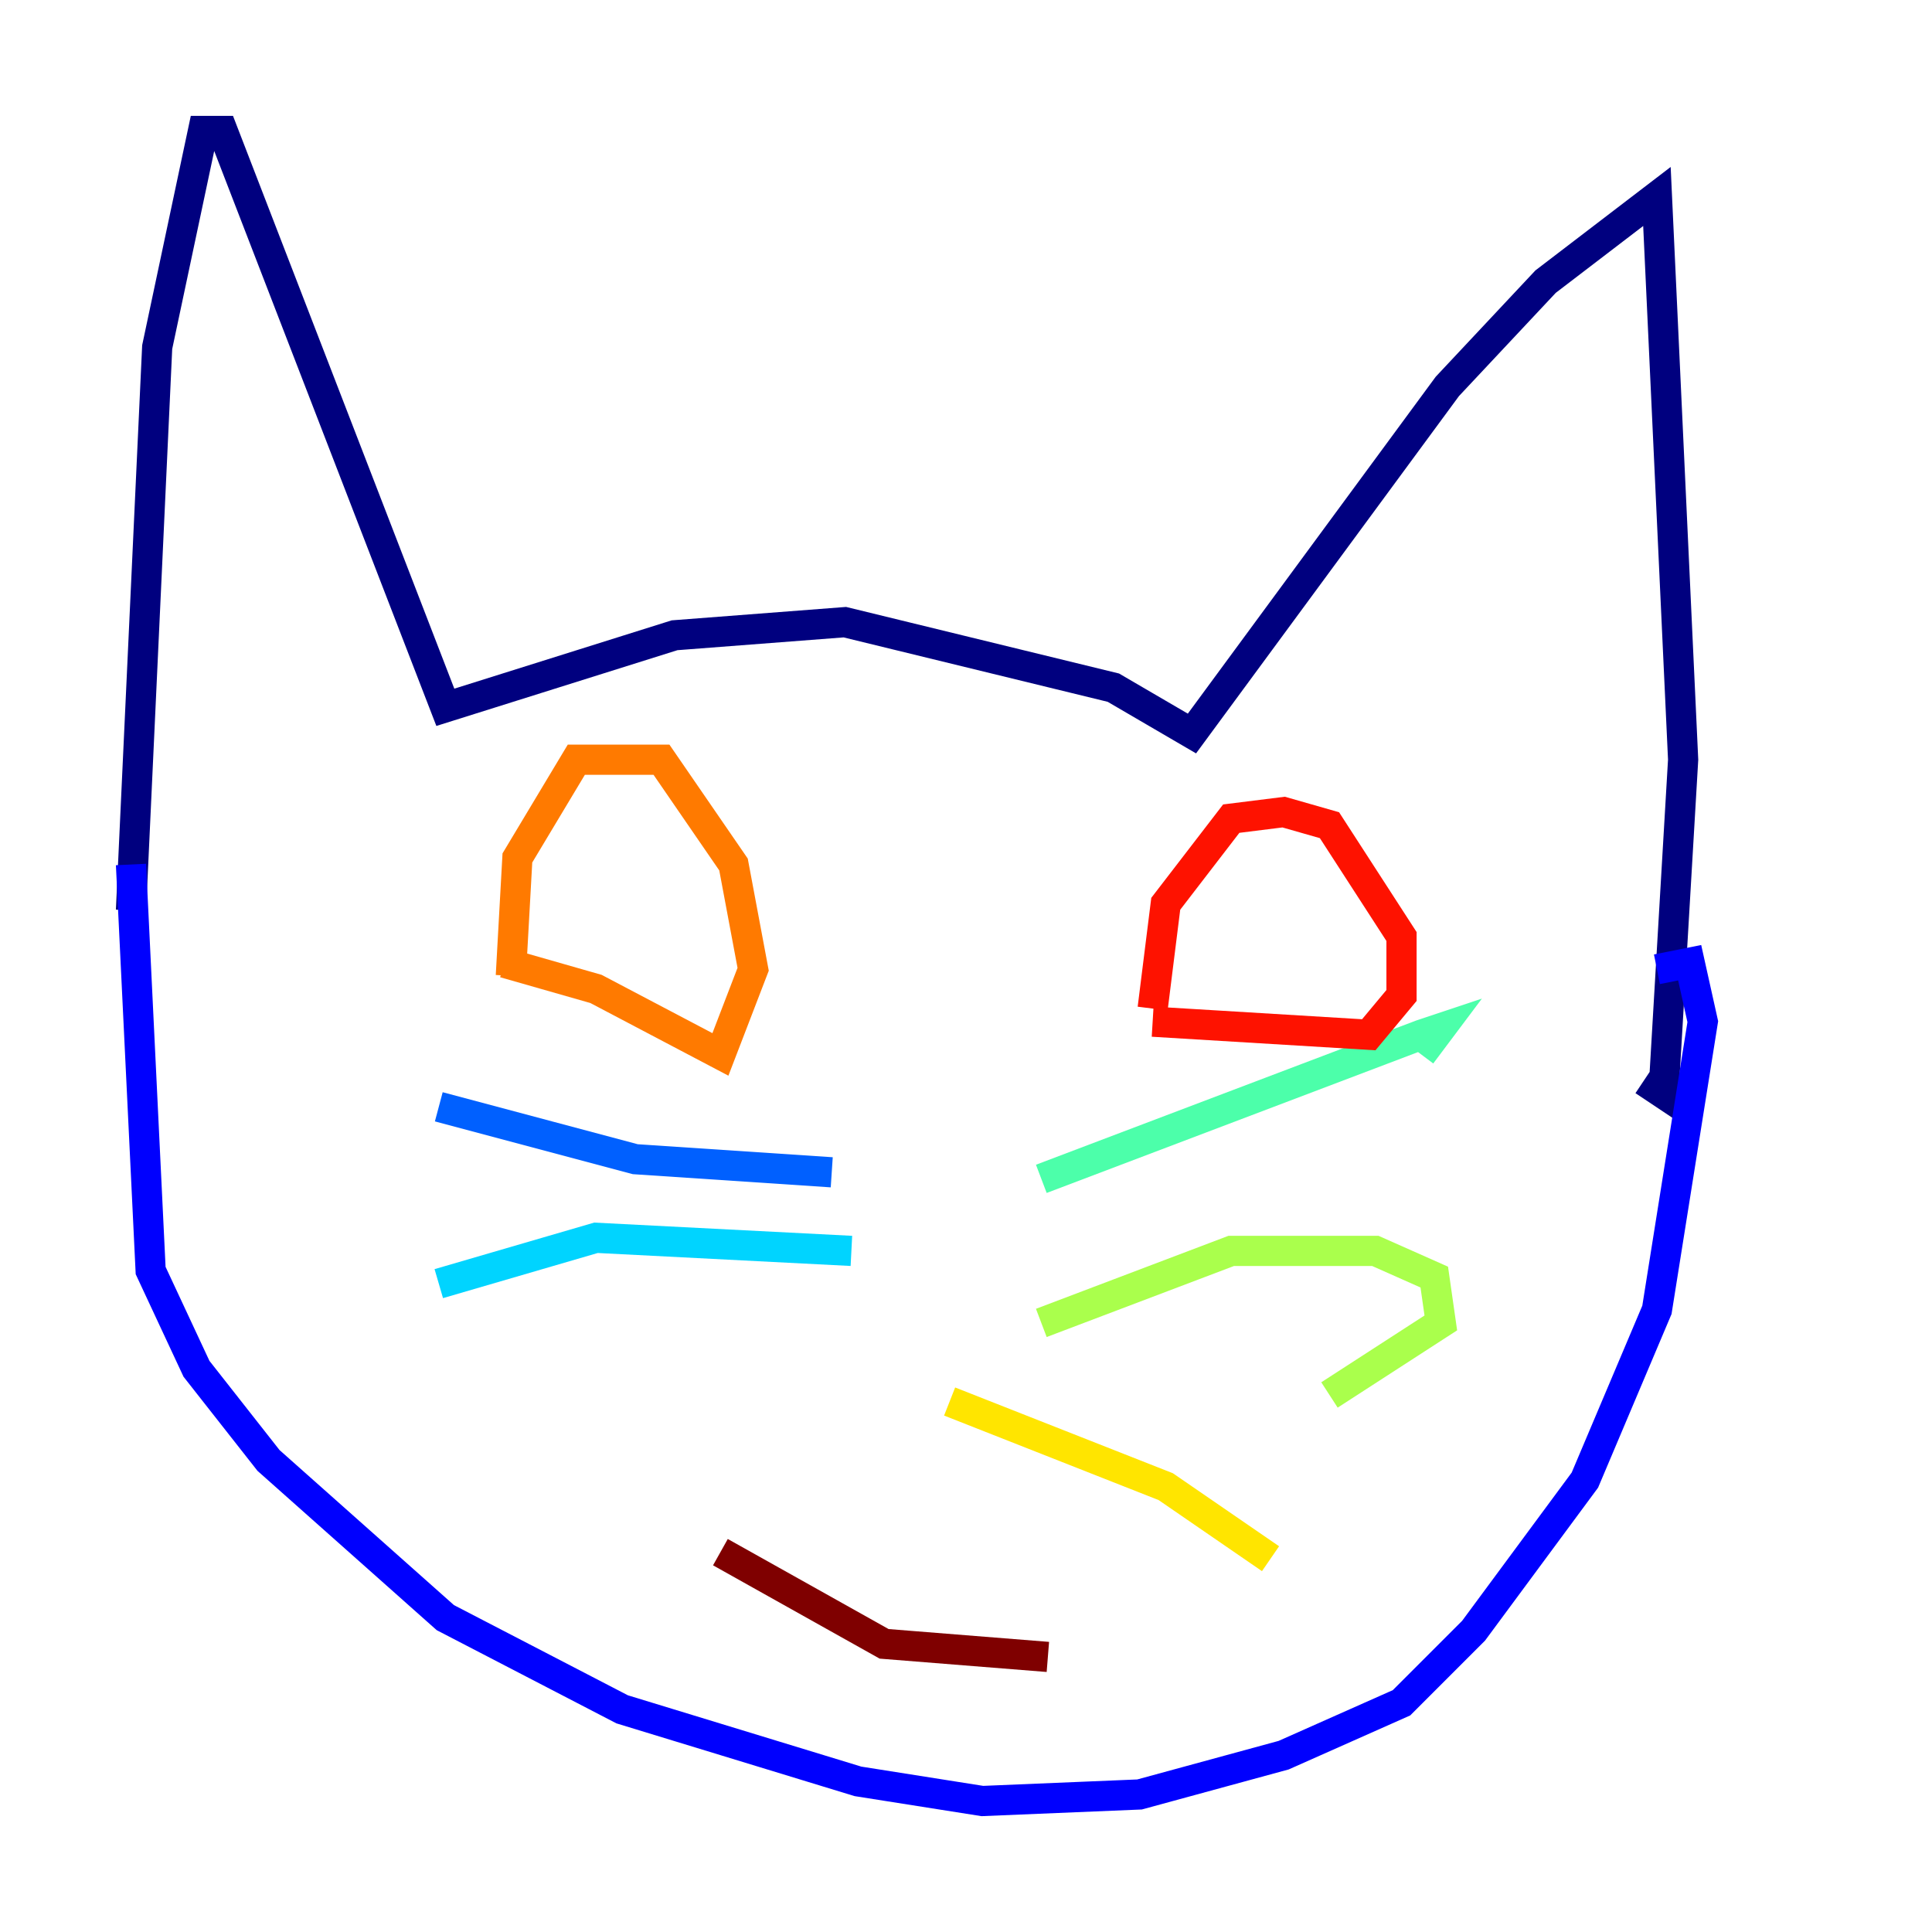 <?xml version="1.0" encoding="utf-8" ?>
<svg baseProfile="tiny" height="128" version="1.2" viewBox="0,0,128,128" width="128" xmlns="http://www.w3.org/2000/svg" xmlns:ev="http://www.w3.org/2001/xml-events" xmlns:xlink="http://www.w3.org/1999/xlink"><defs /><polyline fill="none" points="8.678,60.312 10.414,22.997 13.451,8.678 14.752,8.678 29.505,46.861 44.691,42.088 55.973,41.22 73.763,45.559 78.969,48.597 95.891,25.6 102.4,18.658 109.776,13.017 111.512,50.332 110.21,72.461 108.909,71.593" stroke="#00007f" stroke-width="2" /><polyline fill="none" points="8.678,57.275 9.98,84.176 13.017,90.685 17.79,96.759 29.505,107.173 41.22,113.248 56.841,118.02 65.085,119.322 75.498,118.888 85.044,116.285 92.854,112.814 97.627,108.041 105.003,98.061 109.776,86.78 112.814,67.688 111.946,63.783 109.776,64.217" stroke="#0000fe" stroke-width="2" /><polyline fill="none" points="55.105,77.668 42.088,76.8 29.071,73.329" stroke="#0060ff" stroke-width="2" /><polyline fill="none" points="56.407,82.875 39.485,82.007 29.071,85.044" stroke="#00d4ff" stroke-width="2" /><polyline fill="none" points="68.99,78.102 94.156,68.556 95.458,68.122 94.156,69.858" stroke="#4cffaa" stroke-width="2" /><polyline fill="none" points="68.99,87.647 81.573,82.875 91.119,82.875 95.024,84.61 95.458,87.647 88.081,92.42" stroke="#aaff4c" stroke-width="2" /><polyline fill="none" points="62.915,92.854 77.234,98.495 84.176,103.268" stroke="#ffe500" stroke-width="2" /><polyline fill="none" points="33.844,64.651 34.278,56.841 38.183,50.332 43.824,50.332 48.597,57.275 49.898,64.217 47.729,69.858 39.485,65.519 33.41,63.783" stroke="#ff7a00" stroke-width="2" /><polyline fill="none" points="76.366,66.82 77.234,59.878 81.573,54.237 85.044,53.803 88.081,54.671 92.854,62.047 92.854,65.953 90.685,68.556 76.366,67.688" stroke="#fe1200" stroke-width="2" /><polyline fill="none" points="47.729,102.834 58.576,108.909 69.424,109.776" stroke="#7f0000" stroke-width="2" /></svg>